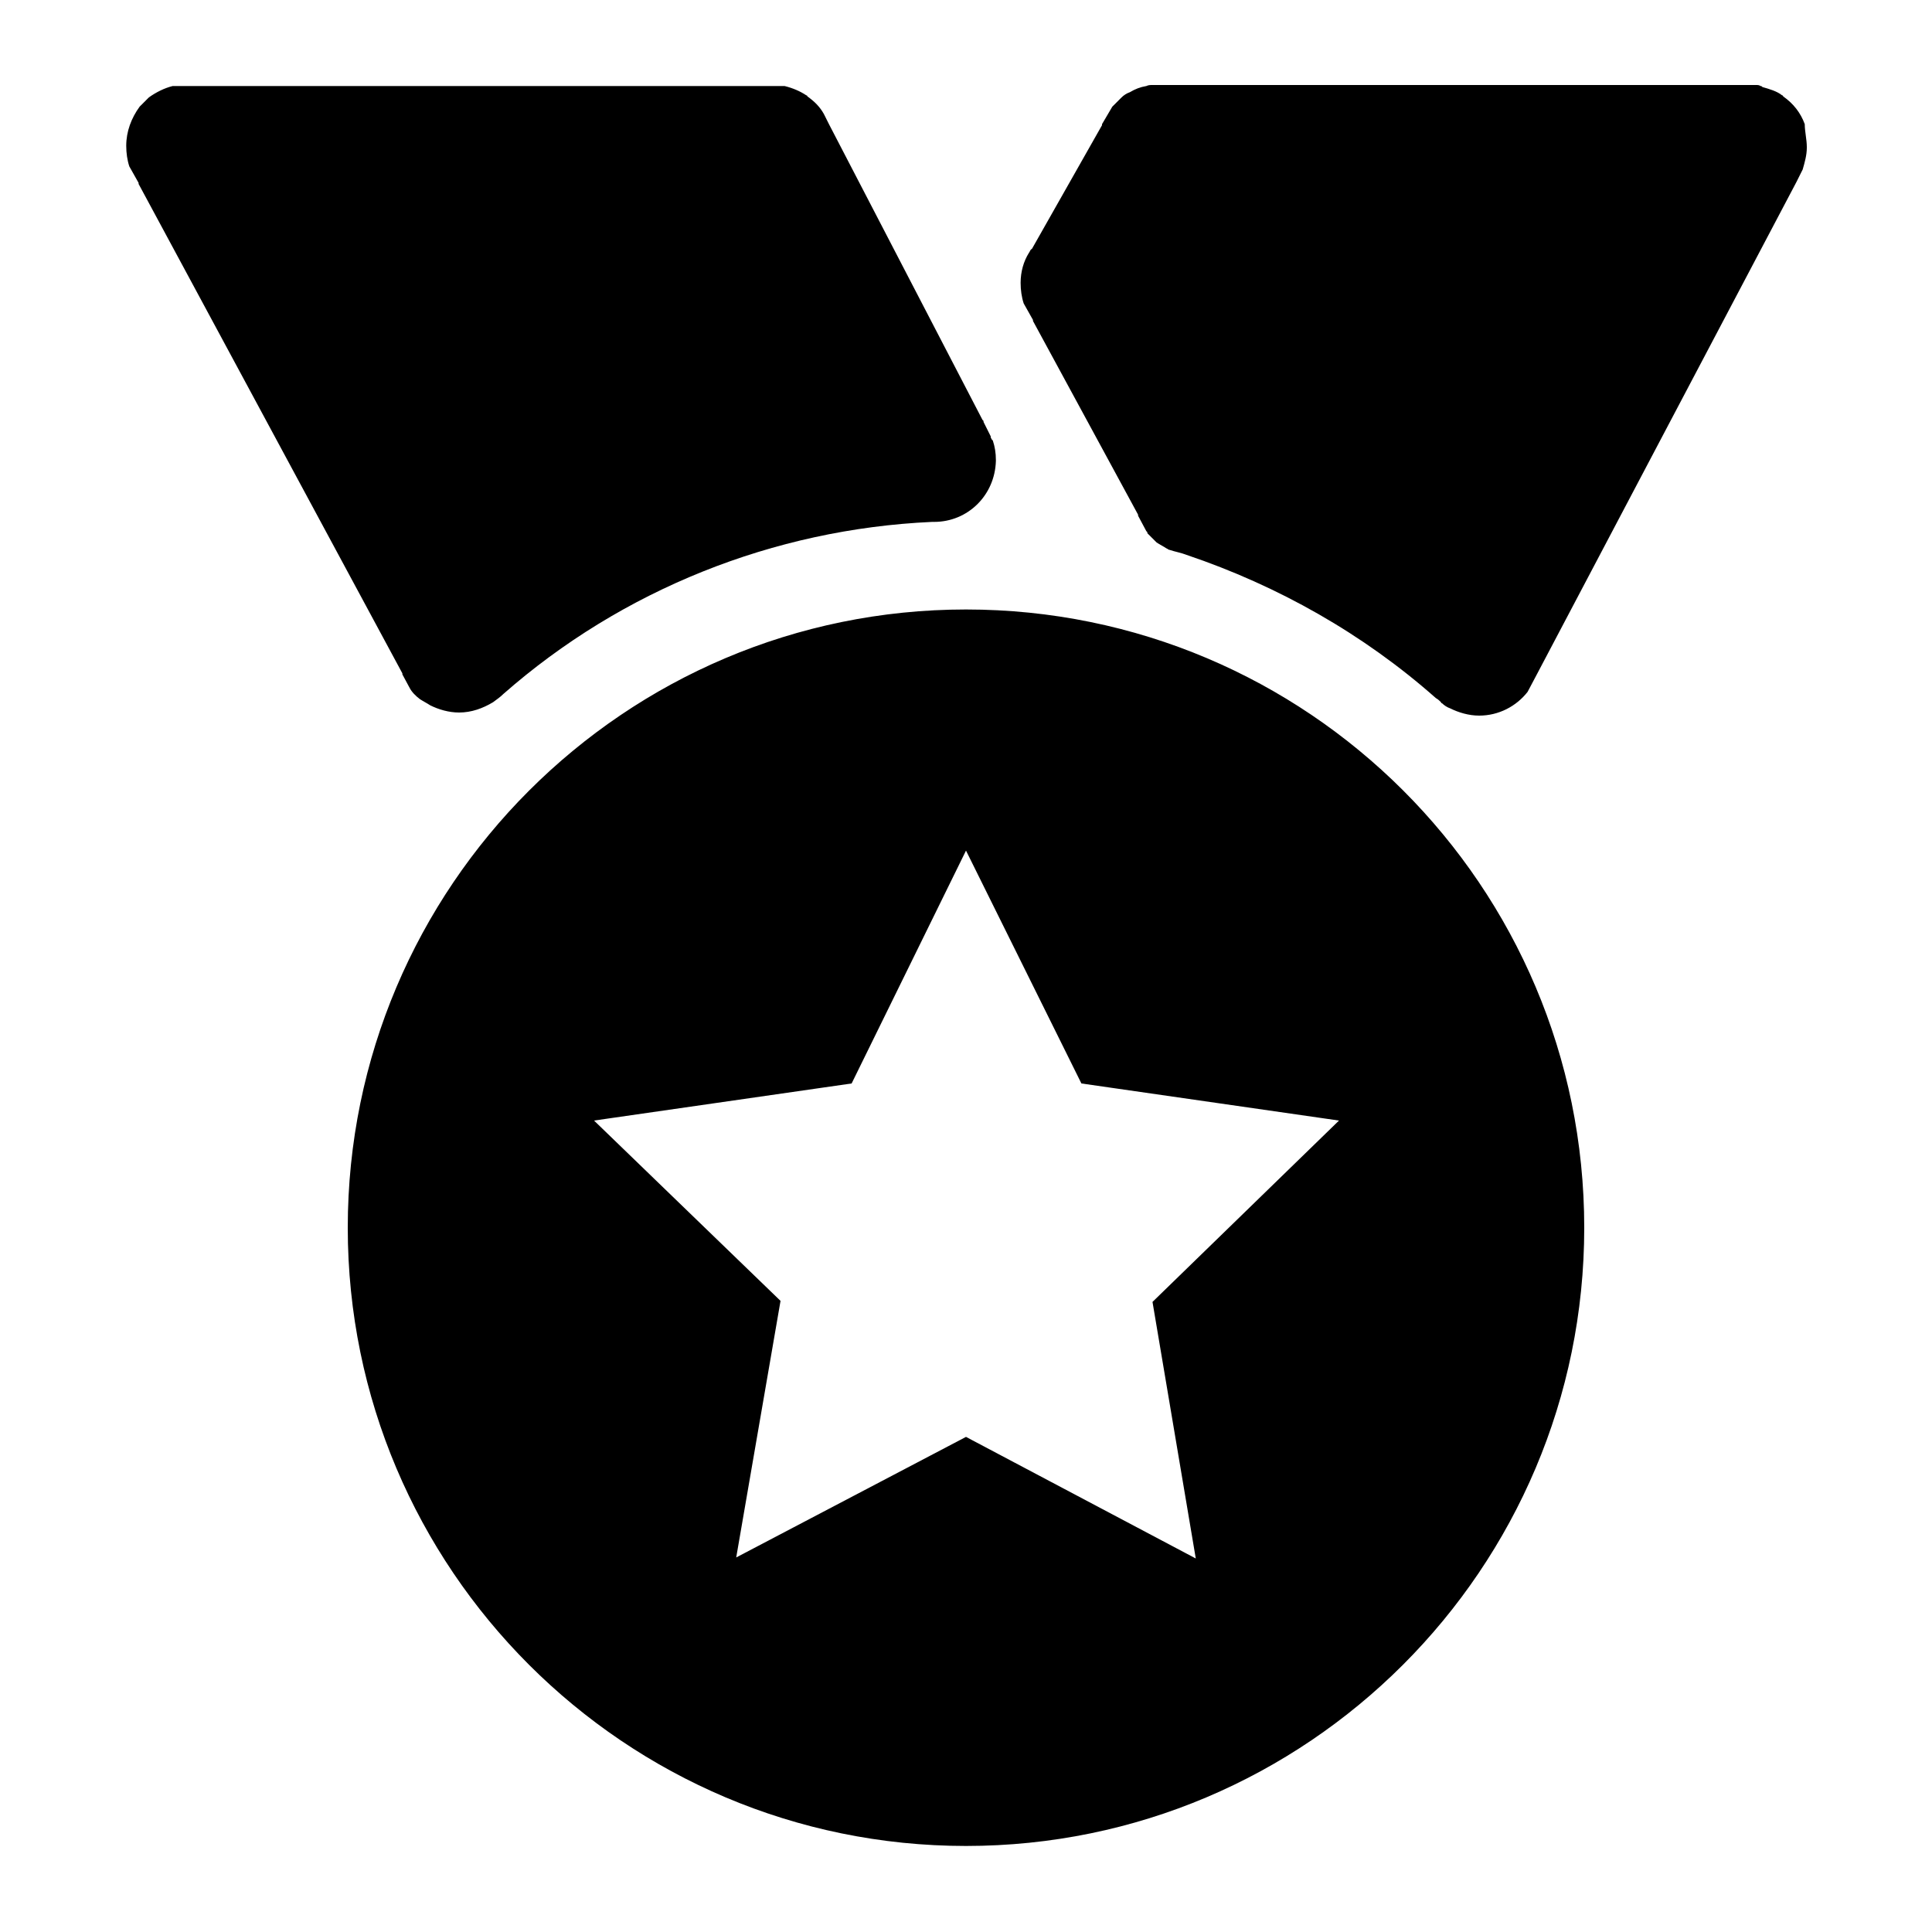 <?xml version="1.0" standalone="no"?><!DOCTYPE svg PUBLIC "-//W3C//DTD SVG 1.1//EN" "http://www.w3.org/Graphics/SVG/1.1/DTD/svg11.dtd"><svg t="1614068823729" class="icon" viewBox="0 0 1024 1024" version="1.1" xmlns="http://www.w3.org/2000/svg" p-id="1777" xmlns:xlink="http://www.w3.org/1999/xlink" width="64" height="64"><defs><style type="text/css"></style></defs><path d="M957.645 77.824v0.546c0 3.823-1.092 7.646-2.185 11.469l-3.277 6.554-137.626 261.052-4.915 9.284c-6.007 7.646-15.292 12.561-25.668 12.561-5.461 0-10.923-1.638-15.292-3.823-1.638-0.546-3.277-1.638-4.369-2.731-0.546 0-0.546-0.546-0.546-0.546-0.546-0.546-1.638-1.638-2.731-2.185-38.229-33.86-83.558-59.529-132.164-75.913-2.731-1.092-6.007-1.638-9.284-2.731-0.546 0-0.546-0.546-1.092-0.546-1.638-1.092-3.823-2.185-5.461-3.277l-4.915-4.915v-0.546l-0.546-0.546-4.369-8.192v-0.546l-55.706-102.673v-0.546l-4.915-8.738c-1.092-3.277-1.638-7.1-1.638-10.923 0-6.007 1.638-11.469 4.369-15.838 0.546-0.546 0.546-1.638 1.638-2.185l37.137-65.536v-0.546l5.461-9.284 4.369-4.369 0.546-0.546c1.092-1.092 2.731-2.185 4.369-2.731 2.731-1.638 5.461-2.731 8.738-3.277 1.092-0.546 2.185-0.546 3.277-0.546h320.034c0.546 0 1.638 0 2.185 0.546 0.546 0 0.546 0 1.092 0.546 3.823 1.092 7.646 2.185 10.377 4.369 0.546 0 0.546 0.546 0.546 0.546 5.461 3.823 9.284 8.738 11.469 14.746 0 3.823 1.092 8.192 1.092 12.015zM527.838 243.849v0.546c-0.546 18.022-14.746 32.222-32.768 32.222h-1.092c-84.105 3.823-164.386 36.045-227.191 91.204-1.638 1.638-3.277 2.731-5.461 4.369-5.461 3.277-11.469 5.461-18.022 5.461-5.461 0-10.923-1.638-15.292-3.823-1.638-1.092-3.823-2.185-5.461-3.277-2.185-1.638-4.369-3.823-5.461-6.007l-3.823-7.1v-0.546l-139.81-259.413v-0.546l-4.915-8.738c-1.092-3.277-1.638-7.1-1.638-10.923 0-7.646 2.731-14.746 7.1-20.753l4.369-4.369 0.546-0.546c3.823-2.731 8.192-4.915 12.561-6.007h324.403c4.369 1.092 8.192 2.731 11.469 4.915 0.546 0 0.546 0.546 0.546 0.546 3.823 2.731 6.554 5.461 8.738 9.284l2.731 5.461 81.374 156.74 0.546 0.546v0.546l1.092 2.185 2.731 5.461v0.546l0.546 1.092 0.546 0.546c1.092 3.277 1.638 6.554 1.638 10.377zM512 323.038c-180.77 0-327.68 146.91-327.68 327.68s146.91 327.68 327.68 327.68 327.68-146.91 327.68-327.68c0-181.316-146.91-327.68-327.68-327.68zM633.788 826.027L512 761.583l-121.788 63.898L413.696 689.493l-98.85-95.573 136.533-19.661L512 450.833l61.167 123.426 136.533 19.661-98.85 96.119L633.788 826.027z" p-id="1778"></path></svg>